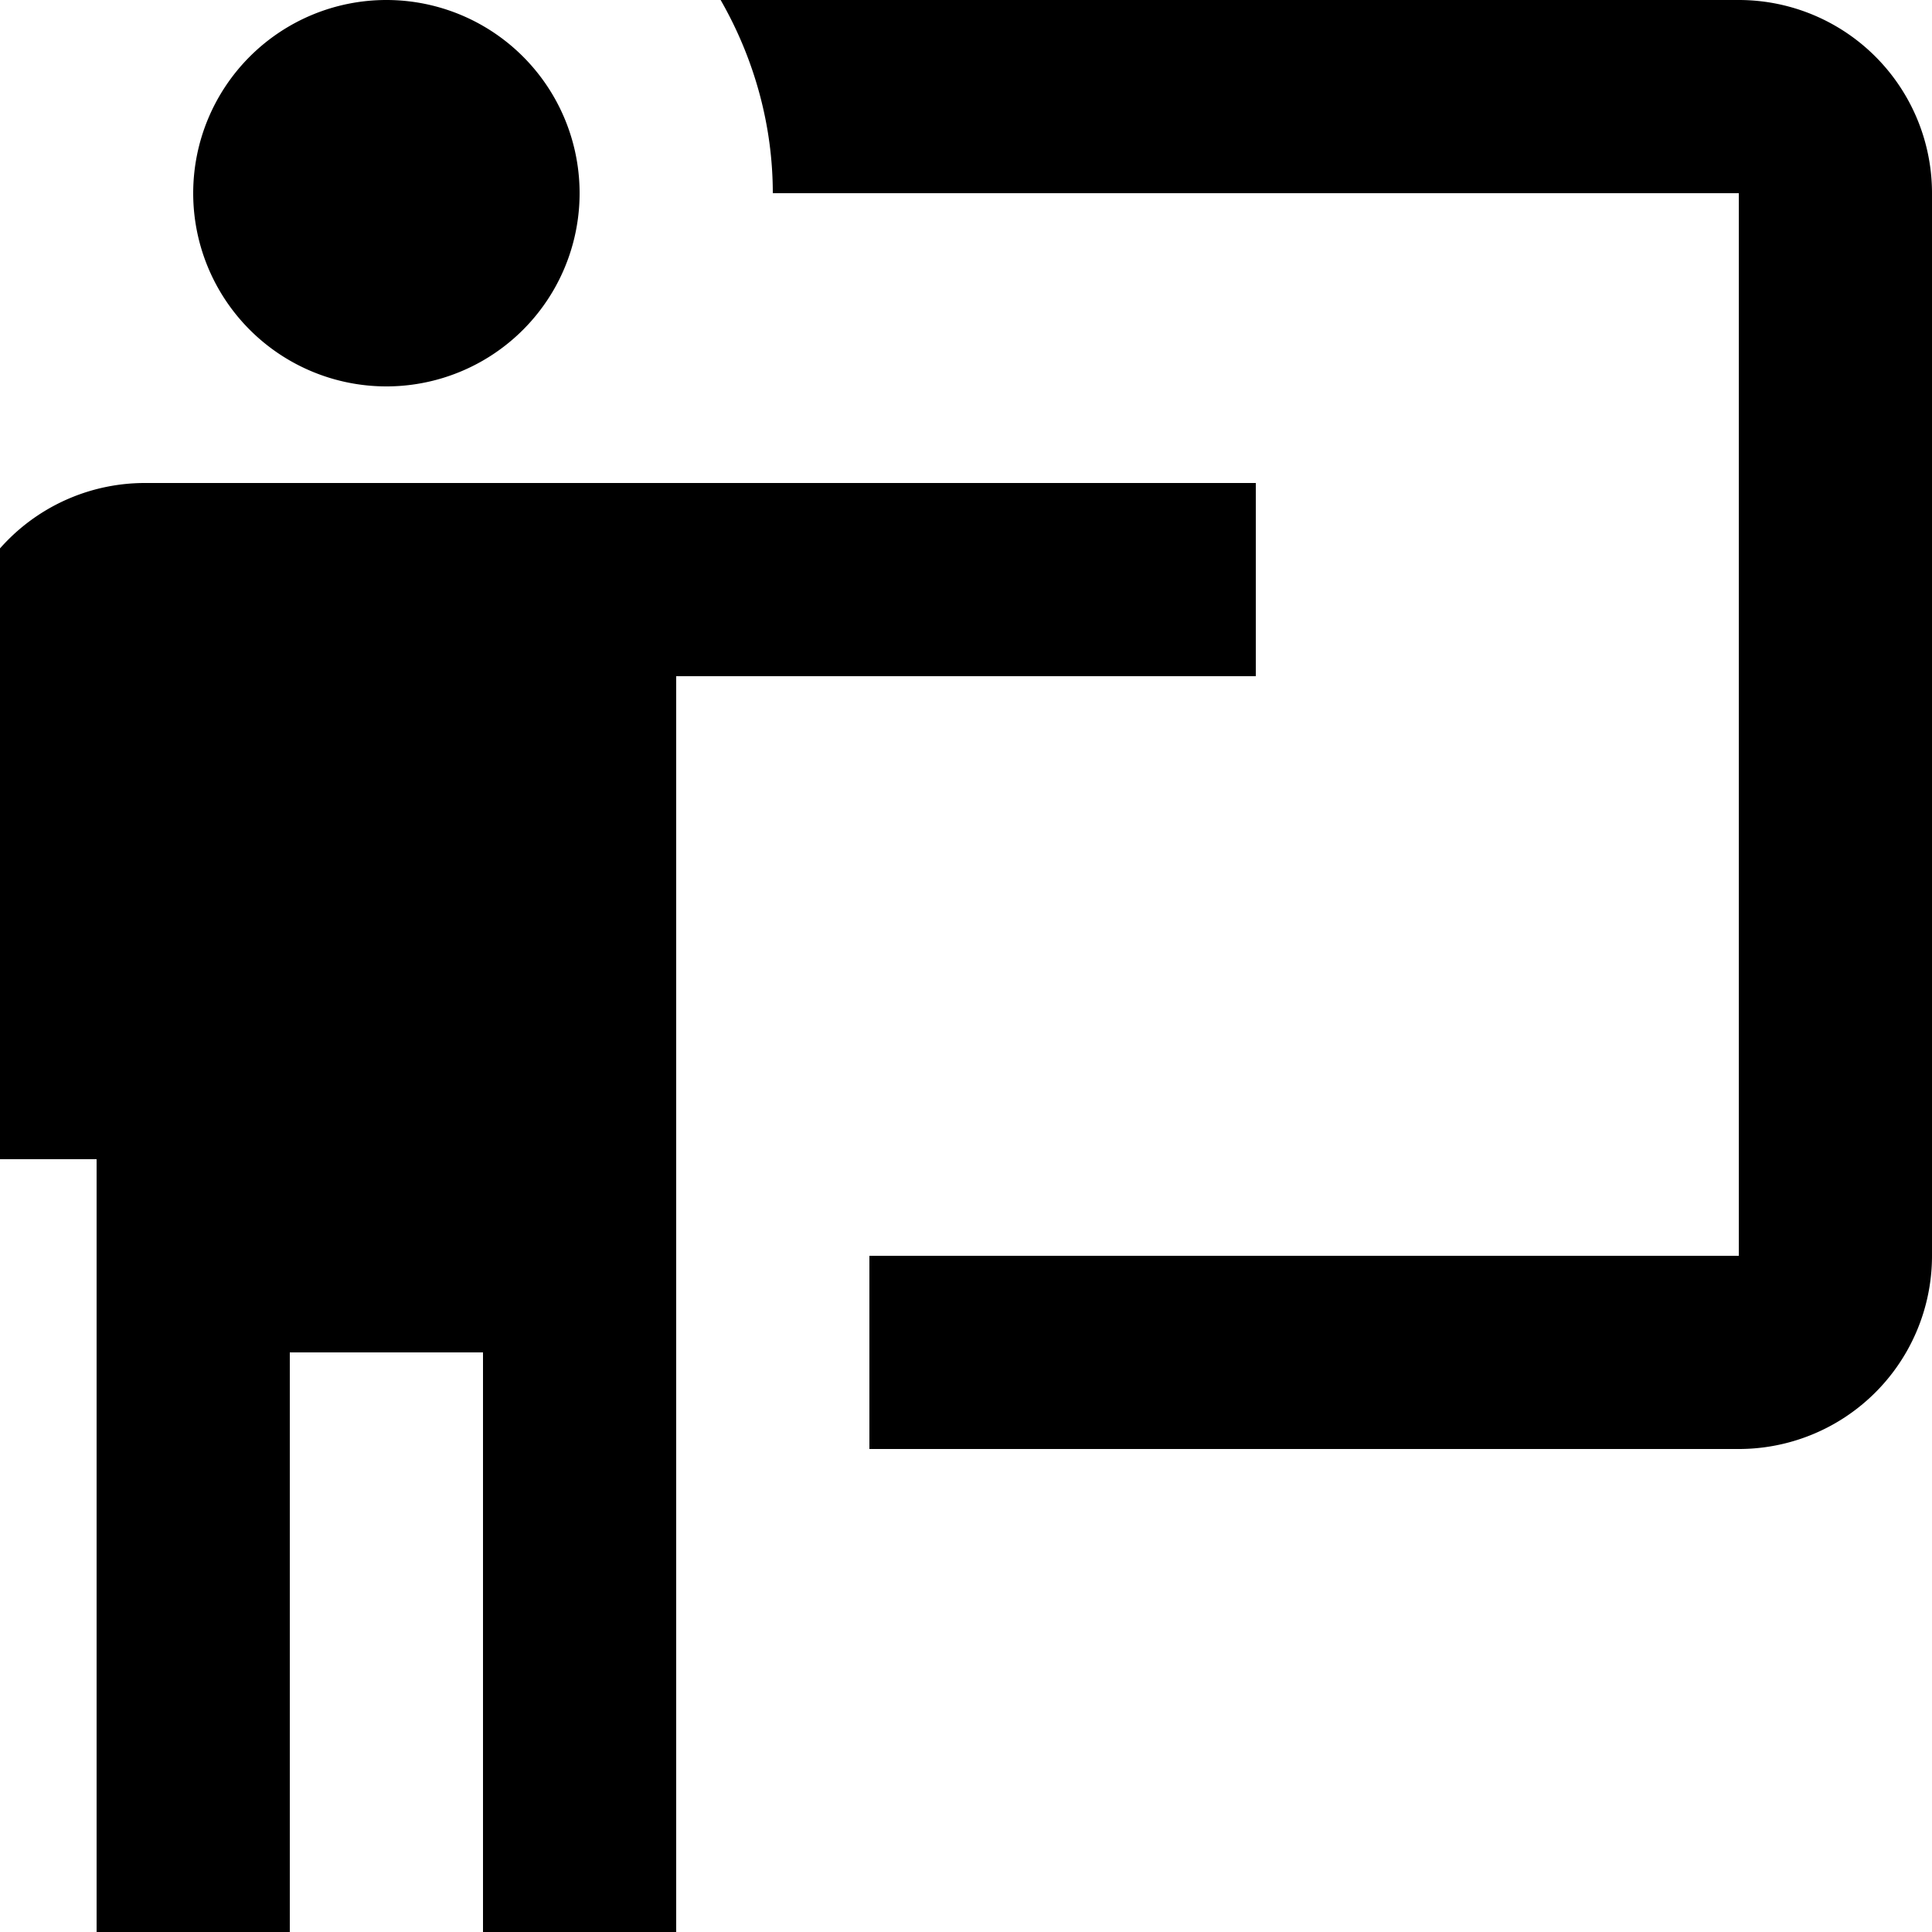 <?xml version="1.0" encoding="UTF-8"?><!DOCTYPE svg PUBLIC "-//W3C//DTD SVG 1.1//EN" "http://www.w3.org/Graphics/SVG/1.1/DTD/svg11.dtd"><svg xmlns="http://www.w3.org/2000/svg" xmlns:xlink="http://www.w3.org/1999/xlink" version="1.1" id="mdi-human-male-board" width="24" height="24" viewBox="2 2 20 20"><path d="M20,17A2,2 0 0,0 22,15V4A2,2 0 0,0 20,2H9.46C9.81,2.61 10,3.3 10,4H20V15H11V17M15,7V9H9V22H7V16H5V22H3V14H1.5V9A2,2 0 0,1 3.5,7H15M8,4A2,2 0 0,1 6,6A2,2 0 0,1 4,4A2,2 0 0,1 6,2A2,2 0 0,1 8,4Z" /></svg>